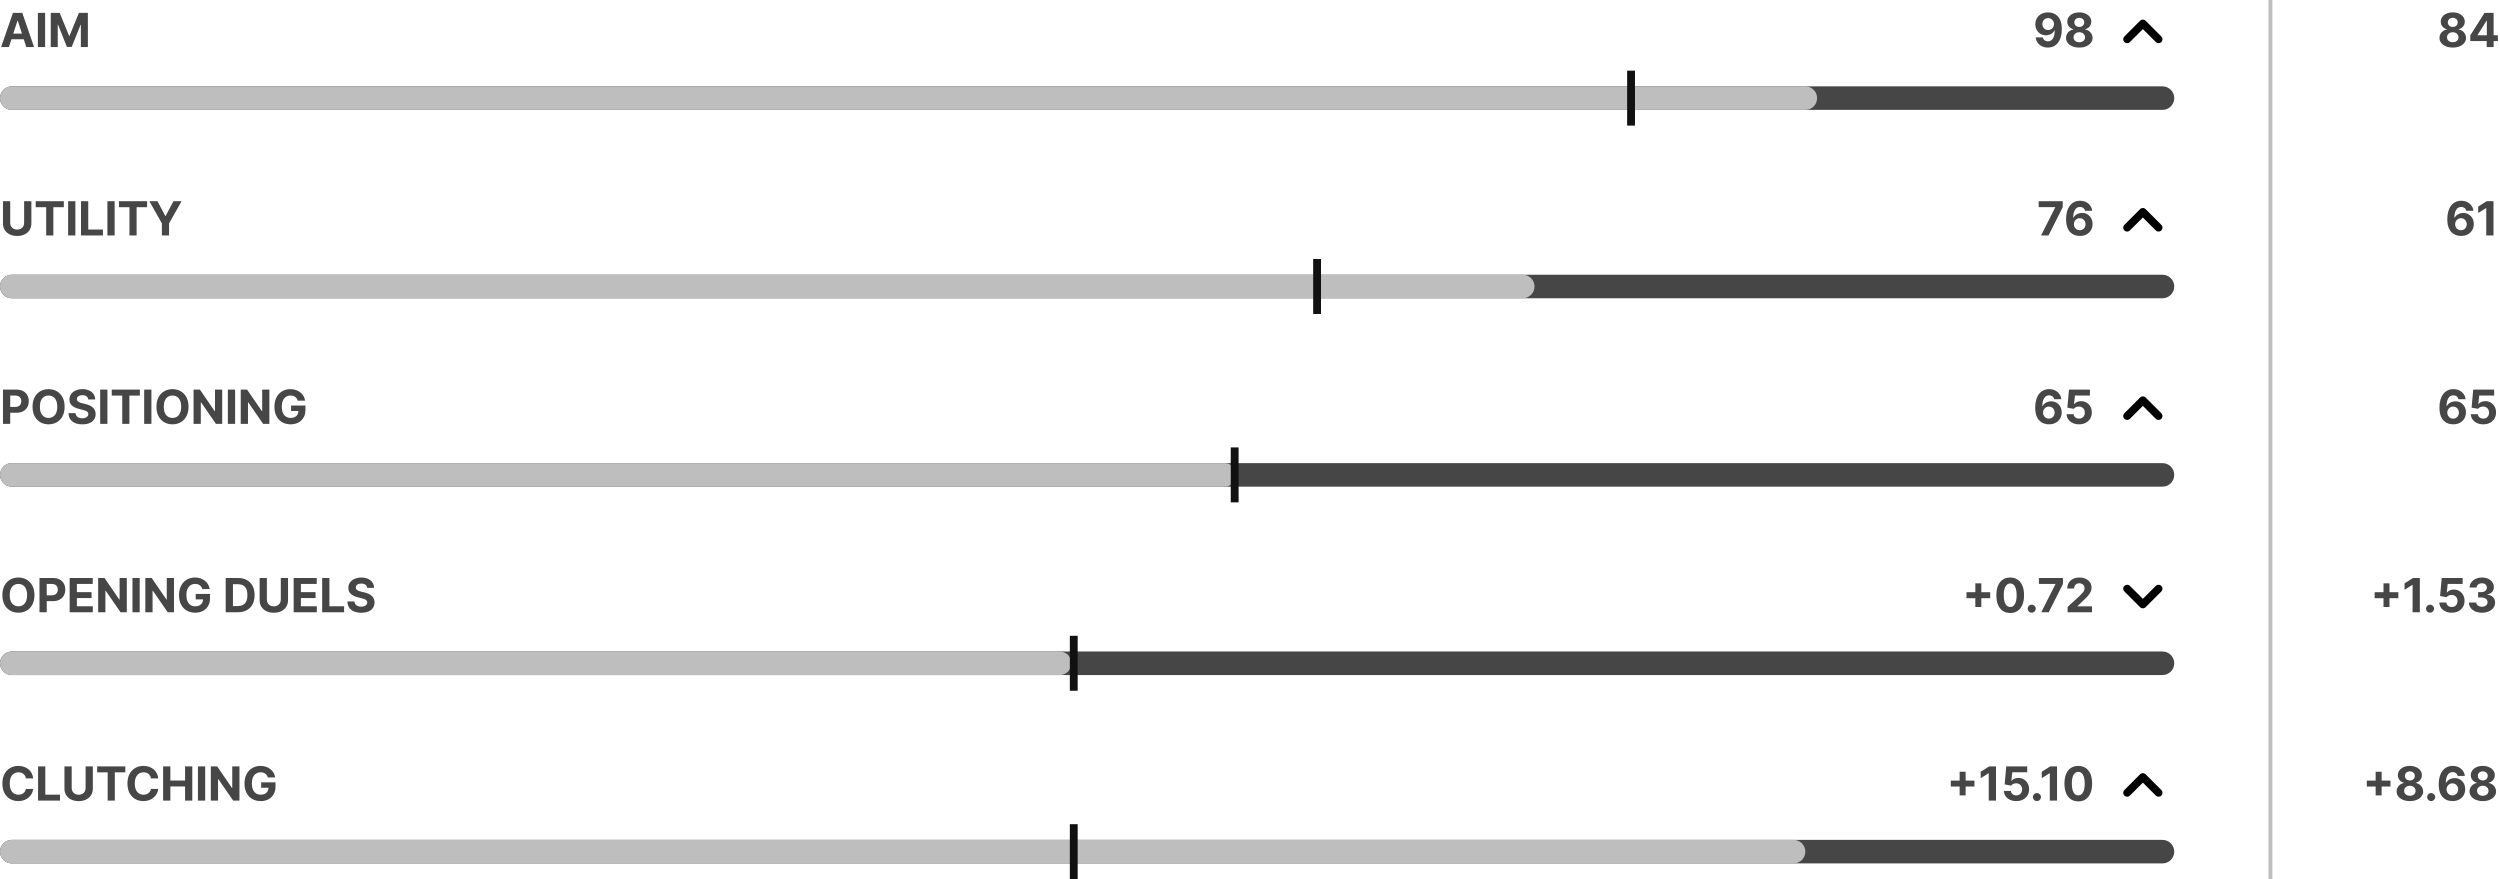 <svg width="637" height="224" viewBox="0 0 637 224" fill="none" xmlns="http://www.w3.org/2000/svg">
<path d="M2.263 12H0.286L3.298 3.273H5.676L8.685 12H6.707L4.521 5.267H4.453L2.263 12ZM2.139 8.57H6.81V10.01H2.139V8.57ZM11.496 3.273V12H9.651V3.273H11.496ZM12.93 3.273H15.206L17.609 9.136H17.712L20.115 3.273H22.391V12H20.601V6.32H20.528L18.27 11.957H17.051L14.793 6.298H14.72V12H12.93V3.273Z" fill="#464646"/>
<path d="M521.865 3.153C522.314 3.153 522.746 3.229 523.161 3.379C523.578 3.53 523.95 3.77 524.277 4.099C524.607 4.429 524.866 4.866 525.057 5.412C525.25 5.955 525.348 6.621 525.351 7.411C525.351 8.152 525.267 8.814 525.099 9.396C524.935 9.976 524.697 10.469 524.388 10.875C524.078 11.281 523.705 11.591 523.267 11.804C522.83 12.014 522.341 12.119 521.801 12.119C521.219 12.119 520.705 12.007 520.259 11.783C519.813 11.555 519.453 11.247 519.18 10.858C518.911 10.466 518.747 10.026 518.69 9.537H520.51C520.581 9.855 520.73 10.102 520.957 10.278C521.185 10.452 521.466 10.538 521.801 10.538C522.369 10.538 522.801 10.291 523.097 9.797C523.392 9.3 523.541 8.619 523.544 7.756H523.484C523.354 8.011 523.178 8.232 522.956 8.416C522.734 8.598 522.48 8.739 522.193 8.838C521.909 8.938 521.607 8.987 521.286 8.987C520.771 8.987 520.312 8.866 519.909 8.625C519.506 8.384 519.188 8.051 518.955 7.628C518.722 7.205 518.605 6.722 518.605 6.179C518.602 5.594 518.737 5.072 519.01 4.615C519.283 4.158 519.663 3.8 520.152 3.541C520.643 3.28 521.214 3.151 521.865 3.153ZM521.878 4.602C521.591 4.602 521.335 4.67 521.111 4.807C520.889 4.943 520.713 5.126 520.582 5.357C520.455 5.587 520.392 5.844 520.395 6.128C520.395 6.415 520.457 6.673 520.582 6.903C520.71 7.131 520.884 7.312 521.102 7.449C521.324 7.582 521.577 7.649 521.861 7.649C522.074 7.649 522.271 7.609 522.453 7.53C522.635 7.45 522.793 7.341 522.926 7.202C523.063 7.06 523.169 6.896 523.246 6.712C523.322 6.527 523.361 6.331 523.361 6.124C523.358 5.848 523.293 5.595 523.165 5.365C523.037 5.135 522.861 4.95 522.636 4.811C522.412 4.672 522.159 4.602 521.878 4.602ZM529.801 12.119C529.145 12.119 528.561 12.013 528.05 11.8C527.541 11.584 527.142 11.29 526.852 10.918C526.562 10.546 526.417 10.124 526.417 9.652C526.417 9.288 526.5 8.955 526.665 8.651C526.832 8.344 527.059 8.089 527.346 7.888C527.633 7.683 527.954 7.553 528.309 7.496V7.436C527.844 7.342 527.466 7.116 527.176 6.759C526.886 6.398 526.741 5.979 526.741 5.501C526.741 5.05 526.873 4.648 527.138 4.295C527.402 3.94 527.764 3.662 528.224 3.46C528.687 3.256 529.213 3.153 529.801 3.153C530.389 3.153 530.913 3.256 531.373 3.46C531.836 3.665 532.2 3.945 532.464 4.3C532.729 4.652 532.862 5.053 532.865 5.501C532.862 5.982 532.714 6.401 532.422 6.759C532.129 7.116 531.754 7.342 531.297 7.436V7.496C531.646 7.553 531.963 7.683 532.247 7.888C532.534 8.089 532.761 8.344 532.929 8.651C533.099 8.955 533.186 9.288 533.189 9.652C533.186 10.124 533.04 10.546 532.75 10.918C532.46 11.29 532.059 11.584 531.548 11.8C531.04 12.013 530.457 12.119 529.801 12.119ZM529.801 10.764C530.094 10.764 530.349 10.712 530.568 10.607C530.787 10.499 530.957 10.351 531.079 10.163C531.204 9.973 531.267 9.754 531.267 9.507C531.267 9.254 531.203 9.031 531.075 8.838C530.947 8.642 530.774 8.489 530.555 8.378C530.336 8.264 530.085 8.207 529.801 8.207C529.52 8.207 529.268 8.264 529.047 8.378C528.825 8.489 528.65 8.642 528.523 8.838C528.398 9.031 528.335 9.254 528.335 9.507C528.335 9.754 528.396 9.973 528.518 10.163C528.64 10.351 528.812 10.499 529.034 10.607C529.255 10.712 529.511 10.764 529.801 10.764ZM529.801 6.865C530.045 6.865 530.263 6.815 530.453 6.716C530.643 6.616 530.792 6.479 530.9 6.303C531.008 6.126 531.062 5.923 531.062 5.693C531.062 5.466 531.008 5.267 530.9 5.097C530.792 4.923 530.645 4.788 530.457 4.692C530.27 4.592 530.051 4.543 529.801 4.543C529.554 4.543 529.335 4.592 529.145 4.692C528.954 4.788 528.805 4.923 528.697 5.097C528.592 5.267 528.54 5.466 528.54 5.693C528.54 5.923 528.594 6.126 528.702 6.303C528.809 6.479 528.959 6.616 529.149 6.716C529.339 6.815 529.557 6.865 529.801 6.865Z" fill="#464646"/>
<path d="M550 10L546 6L542 10" stroke="black" stroke-width="2" stroke-linecap="round" stroke-linejoin="round"/>
<path d="M0 25C0 23.343 1.343 22 3 22H551C552.657 22 554 23.343 554 25C554 26.657 552.657 28 551 28H3C1.343 28 0 26.657 0 25Z" fill="#464646"/>
<path d="M0 25C0 23.343 1.343 22 3 22H460C461.657 22 463 23.343 463 25C463 26.657 461.657 28 460 28H3C1.343 28 0 26.657 0 25Z" fill="#BEBEBE"/>
<rect x="414.594" y="18" width="2" height="14" fill="#111111"/>
<path d="M6.149 51.273H7.994V56.94C7.994 57.577 7.842 58.133 7.538 58.611C7.237 59.088 6.815 59.46 6.273 59.727C5.73 59.992 5.098 60.124 4.376 60.124C3.652 60.124 3.018 59.992 2.476 59.727C1.933 59.46 1.511 59.088 1.21 58.611C0.909 58.133 0.759 57.577 0.759 56.94V51.273H2.604V56.783C2.604 57.115 2.676 57.41 2.821 57.669C2.969 57.928 3.176 58.131 3.443 58.278C3.71 58.426 4.021 58.5 4.376 58.5C4.734 58.5 5.045 58.426 5.31 58.278C5.577 58.131 5.783 57.928 5.928 57.669C6.075 57.41 6.149 57.115 6.149 56.783V51.273ZM9.096 52.794V51.273H16.264V52.794H13.592V60H11.768V52.794H9.096ZM19.205 51.273V60H17.36V51.273H19.205ZM20.639 60V51.273H22.485V58.479H26.226V60H20.639ZM29.209 51.273V60H27.364V51.273H29.209ZM30.311 52.794V51.273H37.478V52.794H34.807V60H32.983V52.794H30.311ZM38.063 51.273H40.13L42.12 55.031H42.206L44.196 51.273H46.262L43.079 56.915V60H41.247V56.915L38.063 51.273Z" fill="#464646"/>
<path d="M520.053 60L523.67 52.841V52.781H519.456V51.273H525.58V52.803L521.957 60H520.053ZM529.922 60.119C529.473 60.117 529.04 60.041 528.622 59.894C528.208 59.746 527.835 59.506 527.506 59.173C527.176 58.841 526.915 58.401 526.722 57.852C526.531 57.304 526.436 56.631 526.436 55.832C526.439 55.099 526.523 54.445 526.688 53.868C526.855 53.288 527.094 52.797 527.404 52.394C527.716 51.99 528.09 51.683 528.524 51.473C528.959 51.26 529.446 51.153 529.986 51.153C530.568 51.153 531.083 51.267 531.529 51.494C531.975 51.719 532.333 52.024 532.602 52.41C532.875 52.797 533.04 53.23 533.097 53.71H531.277C531.206 53.406 531.057 53.168 530.83 52.994C530.602 52.821 530.321 52.734 529.986 52.734C529.418 52.734 528.986 52.981 528.691 53.476C528.398 53.97 528.249 54.642 528.243 55.492H528.303C528.433 55.233 528.61 55.013 528.831 54.831C529.056 54.646 529.31 54.506 529.594 54.409C529.881 54.31 530.183 54.26 530.502 54.26C531.019 54.26 531.479 54.382 531.882 54.626C532.286 54.868 532.604 55.2 532.837 55.624C533.07 56.047 533.186 56.531 533.186 57.077C533.186 57.668 533.048 58.193 532.773 58.653C532.5 59.114 532.118 59.474 531.627 59.736C531.138 59.994 530.57 60.122 529.922 60.119ZM529.914 58.67C530.198 58.67 530.452 58.602 530.676 58.466C530.901 58.33 531.077 58.145 531.205 57.912C531.333 57.679 531.396 57.418 531.396 57.128C531.396 56.838 531.333 56.578 531.205 56.348C531.08 56.118 530.906 55.935 530.685 55.798C530.463 55.662 530.21 55.594 529.926 55.594C529.713 55.594 529.516 55.633 529.334 55.713C529.155 55.793 528.997 55.903 528.861 56.045C528.727 56.188 528.622 56.352 528.546 56.54C528.469 56.724 528.431 56.922 528.431 57.132C528.431 57.413 528.494 57.67 528.622 57.903C528.753 58.136 528.929 58.322 529.151 58.462C529.375 58.601 529.629 58.67 529.914 58.67Z" fill="#464646"/>
<path d="M550 58L546 54L542 58" stroke="black" stroke-width="2" stroke-linecap="round" stroke-linejoin="round"/>
<path d="M0 73C0 71.343 1.343 70 3 70H551C552.657 70 554 71.343 554 73C554 74.657 552.657 76 551 76H3C1.343 76 0 74.657 0 73Z" fill="#464646"/>
<path d="M0 73C0 71.343 1.343 70 3 70H388C389.657 70 391 71.343 391 73C391 74.657 389.657 76 388 76H3C1.343 76 0 74.657 0 73Z" fill="#BEBEBE"/>
<rect x="334.594" y="66" width="2" height="14" fill="#111111"/>
<path d="M0.759 108V99.273H4.202C4.864 99.273 5.428 99.399 5.893 99.652C6.359 99.902 6.714 100.25 6.959 100.696C7.206 101.139 7.33 101.651 7.33 102.23C7.33 102.81 7.205 103.321 6.955 103.764C6.705 104.207 6.342 104.553 5.868 104.8C5.396 105.047 4.825 105.17 4.155 105.17H1.96V103.692H3.857C4.212 103.692 4.504 103.631 4.734 103.509C4.967 103.384 5.141 103.212 5.254 102.993C5.371 102.771 5.429 102.517 5.429 102.23C5.429 101.94 5.371 101.687 5.254 101.472C5.141 101.253 4.967 101.084 4.734 100.964C4.501 100.842 4.206 100.781 3.848 100.781H2.604V108H0.759ZM16.464 103.636C16.464 104.588 16.284 105.398 15.923 106.065C15.565 106.733 15.076 107.243 14.457 107.595C13.84 107.945 13.147 108.119 12.377 108.119C11.602 108.119 10.906 107.943 10.289 107.591C9.673 107.239 9.186 106.729 8.828 106.061C8.47 105.393 8.291 104.585 8.291 103.636C8.291 102.685 8.47 101.875 8.828 101.207C9.186 100.54 9.673 100.031 10.289 99.682C10.906 99.329 11.602 99.153 12.377 99.153C13.147 99.153 13.84 99.329 14.457 99.682C15.076 100.031 15.565 100.54 15.923 101.207C16.284 101.875 16.464 102.685 16.464 103.636ZM14.593 103.636C14.593 103.02 14.501 102.5 14.316 102.077C14.134 101.653 13.877 101.332 13.545 101.114C13.213 100.895 12.823 100.786 12.377 100.786C11.931 100.786 11.542 100.895 11.21 101.114C10.877 101.332 10.619 101.653 10.434 102.077C10.252 102.5 10.161 103.02 10.161 103.636C10.161 104.253 10.252 104.773 10.434 105.196C10.619 105.619 10.877 105.94 11.21 106.159C11.542 106.378 11.931 106.487 12.377 106.487C12.823 106.487 13.213 106.378 13.545 106.159C13.877 105.94 14.134 105.619 14.316 105.196C14.501 104.773 14.593 104.253 14.593 103.636ZM22.481 101.783C22.447 101.439 22.301 101.172 22.042 100.982C21.784 100.791 21.433 100.696 20.99 100.696C20.689 100.696 20.434 100.739 20.227 100.824C20.02 100.906 19.86 101.021 19.75 101.169C19.642 101.317 19.588 101.484 19.588 101.672C19.582 101.828 19.615 101.964 19.686 102.081C19.76 102.197 19.86 102.298 19.988 102.384C20.116 102.466 20.264 102.538 20.431 102.601C20.599 102.661 20.778 102.712 20.968 102.754L21.753 102.942C22.133 103.027 22.483 103.141 22.801 103.283C23.119 103.425 23.395 103.599 23.628 103.807C23.86 104.014 24.041 104.259 24.169 104.54C24.299 104.821 24.366 105.143 24.369 105.507C24.366 106.041 24.23 106.504 23.96 106.896C23.693 107.286 23.306 107.588 22.801 107.804C22.298 108.017 21.691 108.124 20.981 108.124C20.277 108.124 19.663 108.016 19.14 107.8C18.62 107.584 18.214 107.264 17.922 106.841C17.632 106.415 17.48 105.888 17.465 105.26H19.251C19.271 105.553 19.355 105.797 19.503 105.993C19.653 106.186 19.853 106.332 20.103 106.432C20.356 106.528 20.642 106.577 20.96 106.577C21.272 106.577 21.544 106.531 21.774 106.44C22.007 106.349 22.187 106.223 22.315 106.061C22.443 105.899 22.507 105.713 22.507 105.503C22.507 105.307 22.448 105.142 22.332 105.009C22.218 104.875 22.051 104.761 21.829 104.668C21.61 104.574 21.342 104.489 21.024 104.412L20.073 104.173C19.338 103.994 18.757 103.714 18.331 103.334C17.904 102.953 17.693 102.44 17.696 101.795C17.693 101.267 17.833 100.805 18.117 100.411C18.404 100.016 18.798 99.707 19.298 99.486C19.798 99.264 20.366 99.153 21.003 99.153C21.65 99.153 22.215 99.264 22.698 99.486C23.184 99.707 23.562 100.016 23.832 100.411C24.102 100.805 24.241 101.263 24.25 101.783H22.481ZM27.371 99.273V108H25.526V99.273H27.371ZM28.473 100.794V99.273H35.641V100.794H32.969V108H31.145V100.794H28.473ZM38.582 99.273V108H36.737V99.273H38.582ZM48.036 103.636C48.036 104.588 47.856 105.398 47.495 106.065C47.137 106.733 46.648 107.243 46.029 107.595C45.413 107.945 44.719 108.119 43.95 108.119C43.174 108.119 42.478 107.943 41.861 107.591C41.245 107.239 40.758 106.729 40.4 106.061C40.042 105.393 39.863 104.585 39.863 103.636C39.863 102.685 40.042 101.875 40.4 101.207C40.758 100.54 41.245 100.031 41.861 99.682C42.478 99.329 43.174 99.153 43.95 99.153C44.719 99.153 45.413 99.329 46.029 99.682C46.648 100.031 47.137 100.54 47.495 101.207C47.856 101.875 48.036 102.685 48.036 103.636ZM46.165 103.636C46.165 103.02 46.073 102.5 45.888 102.077C45.707 101.653 45.45 101.332 45.117 101.114C44.785 100.895 44.395 100.786 43.95 100.786C43.504 100.786 43.114 100.895 42.782 101.114C42.45 101.332 42.191 101.653 42.006 102.077C41.825 102.5 41.734 103.02 41.734 103.636C41.734 104.253 41.825 104.773 42.006 105.196C42.191 105.619 42.45 105.94 42.782 106.159C43.114 106.378 43.504 106.487 43.95 106.487C44.395 106.487 44.785 106.378 45.117 106.159C45.45 105.94 45.707 105.619 45.888 105.196C46.073 104.773 46.165 104.253 46.165 103.636ZM56.619 99.273V108H55.025L51.228 102.507H51.164V108H49.319V99.273H50.938L54.705 104.761H54.782V99.273H56.619ZM59.904 99.273V108H58.059V99.273H59.904ZM68.638 99.273V108H67.044L63.248 102.507H63.184V108H61.339V99.273H62.958L66.725 104.761H66.802V99.273H68.638ZM75.866 102.094C75.806 101.886 75.722 101.703 75.614 101.544C75.506 101.382 75.374 101.246 75.218 101.135C75.064 101.021 74.888 100.935 74.689 100.875C74.493 100.815 74.276 100.786 74.037 100.786C73.591 100.786 73.199 100.896 72.861 101.118C72.526 101.339 72.265 101.662 72.077 102.085C71.89 102.506 71.796 103.02 71.796 103.628C71.796 104.236 71.888 104.753 72.073 105.179C72.258 105.605 72.519 105.93 72.857 106.155C73.195 106.376 73.594 106.487 74.055 106.487C74.472 106.487 74.829 106.413 75.124 106.266C75.422 106.115 75.65 105.903 75.806 105.631C75.965 105.358 76.045 105.036 76.045 104.663L76.42 104.719H74.17V103.33H77.822V104.429C77.822 105.196 77.66 105.855 77.336 106.406C77.012 106.955 76.566 107.378 75.998 107.676C75.43 107.972 74.779 108.119 74.046 108.119C73.228 108.119 72.509 107.939 71.89 107.578C71.27 107.214 70.787 106.699 70.441 106.031C70.097 105.361 69.925 104.565 69.925 103.645C69.925 102.937 70.028 102.307 70.232 101.753C70.439 101.196 70.729 100.724 71.101 100.338C71.474 99.952 71.907 99.658 72.401 99.456C72.895 99.254 73.431 99.153 74.008 99.153C74.502 99.153 74.962 99.226 75.388 99.371C75.814 99.513 76.192 99.715 76.522 99.976C76.854 100.237 77.126 100.548 77.336 100.909C77.546 101.267 77.681 101.662 77.741 102.094H75.866Z" fill="#464646"/>
<path d="M522.057 108.119C521.608 108.116 521.175 108.041 520.757 107.893C520.342 107.746 519.97 107.506 519.641 107.173C519.311 106.841 519.05 106.401 518.857 105.852C518.666 105.304 518.571 104.631 518.571 103.832C518.574 103.099 518.658 102.445 518.822 101.868C518.99 101.288 519.229 100.797 519.538 100.393C519.851 99.99 520.224 99.683 520.659 99.473C521.094 99.26 521.581 99.153 522.121 99.153C522.703 99.153 523.217 99.267 523.663 99.494C524.109 99.719 524.467 100.024 524.737 100.411C525.01 100.797 525.175 101.23 525.232 101.71H523.412C523.341 101.406 523.192 101.168 522.964 100.994C522.737 100.821 522.456 100.734 522.121 100.734C521.553 100.734 521.121 100.982 520.825 101.476C520.533 101.97 520.384 102.642 520.378 103.491H520.438C520.568 103.233 520.744 103.013 520.966 102.831C521.19 102.646 521.445 102.506 521.729 102.409C522.016 102.31 522.318 102.26 522.636 102.26C523.153 102.26 523.614 102.382 524.017 102.626C524.42 102.868 524.739 103.2 524.972 103.624C525.205 104.047 525.321 104.531 525.321 105.077C525.321 105.668 525.183 106.193 524.908 106.653C524.635 107.114 524.253 107.474 523.761 107.736C523.273 107.994 522.705 108.122 522.057 108.119ZM522.048 106.67C522.332 106.67 522.587 106.602 522.811 106.466C523.036 106.33 523.212 106.145 523.339 105.912C523.467 105.679 523.531 105.418 523.531 105.128C523.531 104.838 523.467 104.578 523.339 104.348C523.214 104.118 523.041 103.935 522.82 103.798C522.598 103.662 522.345 103.594 522.061 103.594C521.848 103.594 521.651 103.634 521.469 103.713C521.29 103.793 521.132 103.903 520.996 104.045C520.862 104.187 520.757 104.352 520.68 104.54C520.604 104.724 520.565 104.922 520.565 105.132C520.565 105.413 520.629 105.67 520.757 105.903C520.888 106.136 521.064 106.322 521.286 106.462C521.51 106.601 521.764 106.67 522.048 106.67ZM529.733 108.119C529.13 108.119 528.594 108.009 528.122 107.787C527.653 107.565 527.281 107.26 527.005 106.871C526.73 106.482 526.586 106.036 526.575 105.533H528.365C528.385 105.871 528.527 106.145 528.791 106.355C529.055 106.565 529.369 106.67 529.733 106.67C530.023 106.67 530.278 106.607 530.5 106.479C530.724 106.348 530.899 106.168 531.024 105.938C531.152 105.705 531.216 105.437 531.216 105.136C531.216 104.83 531.15 104.56 531.02 104.327C530.892 104.094 530.714 103.912 530.487 103.781C530.26 103.651 530 103.584 529.707 103.581C529.452 103.581 529.203 103.634 528.961 103.739C528.723 103.844 528.537 103.987 528.403 104.169L526.763 103.875L527.176 99.273H532.511V100.781H528.697L528.471 102.967H528.523C528.676 102.751 528.907 102.572 529.217 102.43C529.527 102.288 529.873 102.217 530.257 102.217C530.782 102.217 531.251 102.341 531.663 102.588C532.075 102.835 532.4 103.175 532.639 103.607C532.878 104.036 532.996 104.53 532.993 105.089C532.996 105.678 532.859 106.2 532.584 106.658C532.311 107.112 531.929 107.47 531.437 107.732C530.949 107.99 530.38 108.119 529.733 108.119Z" fill="#464646"/>
<path d="M550 106L546 102L542 106" stroke="black" stroke-width="2" stroke-linecap="round" stroke-linejoin="round"/>
<path d="M0 121C0 119.343 1.343 118 3 118H551C552.657 118 554 119.343 554 121C554 122.657 552.657 124 551 124H3C1.343 124 0 122.657 0 121Z" fill="#464646"/>
<path d="M0 121C0 119.343 1.343 118 3 118H312C313.657 118 315 119.343 315 121C315 122.657 313.657 124 312 124H3C1.343 124 0 122.657 0 121Z" fill="#BEBEBE"/>
<rect x="313.594" y="114" width="2" height="14" fill="#111111"/>
<path d="M8.778 151.636C8.778 152.588 8.598 153.398 8.237 154.065C7.879 154.733 7.391 155.243 6.771 155.595C6.155 155.945 5.462 156.119 4.692 156.119C3.916 156.119 3.22 155.943 2.604 155.591C1.987 155.239 1.5 154.729 1.142 154.061C0.784 153.393 0.605 152.585 0.605 151.636C0.605 150.685 0.784 149.875 1.142 149.207C1.5 148.54 1.987 148.031 2.604 147.682C3.22 147.33 3.916 147.153 4.692 147.153C5.462 147.153 6.155 147.33 6.771 147.682C7.391 148.031 7.879 148.54 8.237 149.207C8.598 149.875 8.778 150.685 8.778 151.636ZM6.908 151.636C6.908 151.02 6.815 150.5 6.631 150.077C6.449 149.653 6.192 149.332 5.859 149.114C5.527 148.895 5.138 148.786 4.692 148.786C4.246 148.786 3.857 148.895 3.524 149.114C3.192 149.332 2.933 149.653 2.749 150.077C2.567 150.5 2.476 151.02 2.476 151.636C2.476 152.253 2.567 152.773 2.749 153.196C2.933 153.619 3.192 153.94 3.524 154.159C3.857 154.378 4.246 154.487 4.692 154.487C5.138 154.487 5.527 154.378 5.859 154.159C6.192 153.94 6.449 153.619 6.631 153.196C6.815 152.773 6.908 152.253 6.908 151.636ZM10.061 156V147.273H13.504C14.166 147.273 14.73 147.399 15.196 147.652C15.662 147.902 16.017 148.25 16.262 148.696C16.509 149.139 16.632 149.651 16.632 150.23C16.632 150.81 16.507 151.321 16.257 151.764C16.007 152.207 15.645 152.553 15.171 152.8C14.699 153.047 14.128 153.17 13.457 153.17H11.263V151.692H13.159C13.514 151.692 13.807 151.631 14.037 151.509C14.27 151.384 14.443 151.212 14.557 150.993C14.674 150.771 14.732 150.517 14.732 150.23C14.732 149.94 14.674 149.687 14.557 149.472C14.443 149.253 14.27 149.084 14.037 148.964C13.804 148.842 13.509 148.781 13.151 148.781H11.906V156H10.061ZM17.747 156V147.273H23.628V148.794H19.592V150.874H23.325V152.395H19.592V154.479H23.645V156H17.747ZM32.31 147.273V156H30.716L26.919 150.507H26.856V156H25.01V147.273H26.63L30.397 152.761H30.474V147.273H32.31ZM35.596 147.273V156H33.751V147.273H35.596ZM44.33 147.273V156H42.736L38.939 150.507H38.875V156H37.03V147.273H38.649L42.416 152.761H42.493V147.273H44.33ZM51.557 150.094C51.497 149.886 51.414 149.703 51.306 149.544C51.198 149.382 51.066 149.246 50.909 149.135C50.756 149.021 50.58 148.935 50.381 148.875C50.185 148.815 49.968 148.786 49.729 148.786C49.283 148.786 48.891 148.896 48.553 149.118C48.218 149.339 47.956 149.662 47.769 150.085C47.581 150.506 47.487 151.02 47.487 151.628C47.487 152.236 47.58 152.753 47.764 153.179C47.949 153.605 48.211 153.93 48.549 154.155C48.887 154.376 49.286 154.487 49.746 154.487C50.164 154.487 50.52 154.413 50.816 154.266C51.114 154.115 51.341 153.903 51.497 153.631C51.657 153.358 51.736 153.036 51.736 152.663L52.111 152.719H49.861V151.33H53.513V152.429C53.513 153.196 53.351 153.855 53.027 154.406C52.703 154.955 52.257 155.378 51.689 155.676C51.121 155.972 50.47 156.119 49.737 156.119C48.919 156.119 48.2 155.939 47.581 155.578C46.962 155.214 46.479 154.699 46.132 154.031C45.789 153.361 45.617 152.565 45.617 151.645C45.617 150.937 45.719 150.307 45.924 149.753C46.131 149.196 46.421 148.724 46.793 148.338C47.165 147.952 47.598 147.658 48.093 147.456C48.587 147.254 49.122 147.153 49.699 147.153C50.193 147.153 50.654 147.226 51.08 147.371C51.506 147.513 51.884 147.714 52.213 147.976C52.546 148.237 52.817 148.548 53.027 148.909C53.237 149.267 53.372 149.662 53.432 150.094H51.557ZM60.602 156H57.508V147.273H60.628C61.506 147.273 62.261 147.447 62.895 147.797C63.528 148.143 64.016 148.642 64.356 149.293C64.7 149.943 64.872 150.722 64.872 151.628C64.872 152.537 64.7 153.318 64.356 153.972C64.016 154.625 63.525 155.126 62.886 155.476C62.25 155.825 61.489 156 60.602 156ZM59.354 154.419H60.525C61.071 154.419 61.53 154.322 61.902 154.129C62.277 153.933 62.558 153.631 62.746 153.222C62.936 152.81 63.031 152.278 63.031 151.628C63.031 150.983 62.936 150.456 62.746 150.047C62.558 149.638 62.278 149.337 61.906 149.143C61.534 148.95 61.075 148.854 60.53 148.854H59.354V154.419ZM71.546 147.273H73.391V152.94C73.391 153.577 73.239 154.134 72.935 154.611C72.634 155.088 72.212 155.46 71.669 155.727C71.126 155.991 70.494 156.124 69.773 156.124C69.048 156.124 68.415 155.991 67.872 155.727C67.33 155.46 66.908 155.088 66.607 154.611C66.305 154.134 66.155 153.577 66.155 152.94V147.273H68V152.783C68 153.115 68.073 153.411 68.217 153.669C68.365 153.928 68.573 154.131 68.84 154.278C69.107 154.426 69.418 154.5 69.773 154.5C70.131 154.5 70.442 154.426 70.706 154.278C70.973 154.131 71.179 153.928 71.324 153.669C71.472 153.411 71.546 153.115 71.546 152.783V147.273ZM74.825 156V147.273H80.706V148.794H76.67V150.874H80.403V152.395H76.67V154.479H80.722V156H74.825ZM82.088 156V147.273H83.934V154.479H87.675V156H82.088ZM93.547 149.783C93.513 149.439 93.367 149.172 93.109 148.982C92.85 148.791 92.499 148.696 92.056 148.696C91.755 148.696 91.501 148.739 91.293 148.824C91.086 148.906 90.927 149.021 90.816 149.169C90.708 149.317 90.654 149.484 90.654 149.672C90.648 149.828 90.681 149.964 90.752 150.081C90.826 150.197 90.927 150.298 91.055 150.384C91.182 150.466 91.33 150.538 91.498 150.601C91.665 150.661 91.844 150.712 92.035 150.754L92.819 150.942C93.199 151.027 93.549 151.141 93.867 151.283C94.185 151.425 94.461 151.599 94.694 151.807C94.927 152.014 95.107 152.259 95.235 152.54C95.366 152.821 95.432 153.143 95.435 153.507C95.432 154.041 95.296 154.504 95.026 154.896C94.759 155.286 94.373 155.588 93.867 155.804C93.364 156.017 92.758 156.124 92.047 156.124C91.343 156.124 90.729 156.016 90.207 155.8C89.687 155.584 89.28 155.264 88.988 154.841C88.698 154.415 88.546 153.888 88.532 153.26H90.317C90.337 153.553 90.421 153.797 90.569 153.993C90.719 154.186 90.92 154.332 91.17 154.432C91.422 154.528 91.708 154.577 92.026 154.577C92.339 154.577 92.61 154.531 92.84 154.44C93.073 154.349 93.253 154.223 93.381 154.061C93.509 153.899 93.573 153.713 93.573 153.503C93.573 153.307 93.515 153.142 93.398 153.009C93.285 152.875 93.117 152.761 92.895 152.668C92.677 152.574 92.408 152.489 92.09 152.412L91.14 152.173C90.404 151.994 89.823 151.714 89.397 151.334C88.971 150.953 88.759 150.44 88.762 149.795C88.759 149.267 88.9 148.805 89.184 148.411C89.471 148.016 89.864 147.707 90.364 147.486C90.864 147.264 91.432 147.153 92.069 147.153C92.716 147.153 93.282 147.264 93.765 147.486C94.251 147.707 94.628 148.016 94.898 148.411C95.168 148.805 95.307 149.263 95.316 149.783H93.547Z" fill="#464646"/>
<path d="M503.315 154.67V148.636H504.841V154.67H503.315ZM501.061 152.416V150.891H507.095V152.416H501.061ZM512.202 156.192C511.469 156.189 510.838 156.009 510.309 155.651C509.784 155.293 509.379 154.774 509.095 154.095C508.814 153.416 508.675 152.599 508.677 151.645C508.677 150.693 508.818 149.882 509.099 149.212C509.383 148.541 509.788 148.031 510.314 147.682C510.842 147.33 511.471 147.153 512.202 147.153C512.932 147.153 513.559 147.33 514.085 147.682C514.613 148.034 515.02 148.545 515.304 149.216C515.588 149.884 515.729 150.693 515.726 151.645C515.726 152.602 515.584 153.42 515.3 154.099C515.018 154.778 514.615 155.297 514.089 155.655C513.564 156.013 512.934 156.192 512.202 156.192ZM512.202 154.662C512.702 154.662 513.101 154.411 513.399 153.908C513.697 153.405 513.845 152.651 513.842 151.645C513.842 150.983 513.774 150.432 513.638 149.991C513.504 149.551 513.314 149.22 513.067 148.999C512.822 148.777 512.534 148.666 512.202 148.666C511.704 148.666 511.307 148.915 511.008 149.412C510.71 149.909 510.559 150.653 510.557 151.645C510.557 152.315 510.623 152.875 510.757 153.324C510.893 153.77 511.085 154.105 511.332 154.33C511.579 154.551 511.869 154.662 512.202 154.662ZM517.684 156.111C517.403 156.111 517.161 156.011 516.959 155.812C516.761 155.611 516.661 155.369 516.661 155.088C516.661 154.81 516.761 154.571 516.959 154.372C517.161 154.173 517.403 154.074 517.684 154.074C517.957 154.074 518.195 154.173 518.4 154.372C518.604 154.571 518.707 154.81 518.707 155.088C518.707 155.276 518.658 155.447 518.562 155.604C518.468 155.757 518.344 155.881 518.191 155.974C518.038 156.065 517.869 156.111 517.684 156.111ZM520.113 156L523.731 148.841V148.781H519.516V147.273H525.64V148.803L522.018 156H520.113ZM526.821 156V154.67L529.927 151.794C530.191 151.538 530.413 151.308 530.592 151.104C530.774 150.899 530.912 150.699 531.005 150.503C531.099 150.304 531.146 150.089 531.146 149.859C531.146 149.604 531.088 149.384 530.971 149.199C530.855 149.011 530.696 148.868 530.494 148.768C530.292 148.666 530.064 148.615 529.808 148.615C529.541 148.615 529.308 148.669 529.109 148.777C528.91 148.885 528.757 149.04 528.649 149.241C528.541 149.443 528.487 149.683 528.487 149.962H526.735C526.735 149.391 526.865 148.895 527.123 148.474C527.382 148.054 527.744 147.729 528.21 147.499C528.676 147.268 529.213 147.153 529.821 147.153C530.446 147.153 530.99 147.264 531.453 147.486C531.919 147.705 532.281 148.009 532.539 148.398C532.798 148.787 532.927 149.233 532.927 149.736C532.927 150.065 532.862 150.391 532.731 150.712C532.603 151.033 532.375 151.389 532.045 151.781C531.715 152.17 531.251 152.638 530.652 153.183L529.377 154.432V154.491H533.042V156H526.821Z" fill="#464646"/>
<path d="M542 150L546 154L550 150" stroke="black" stroke-width="2" stroke-linecap="round" stroke-linejoin="round"/>
<path d="M0 169C0 167.343 1.343 166 3 166H551C552.657 166 554 167.343 554 169C554 170.657 552.657 172 551 172H3C1.343 172 0 170.657 0 169Z" fill="#464646"/>
<path d="M0 169C0 167.343 1.343 166 3 166H270C271.657 166 273 167.343 273 169C273 170.657 271.657 172 270 172H3C1.343 172 0 170.657 0 169Z" fill="#BEBEBE"/>
<rect x="272.594" y="162" width="2" height="14" fill="#111111"/>
<path d="M8.459 198.328H6.592C6.558 198.087 6.489 197.872 6.384 197.685C6.278 197.494 6.143 197.332 5.979 197.199C5.814 197.065 5.624 196.963 5.408 196.892C5.195 196.821 4.963 196.786 4.713 196.786C4.261 196.786 3.868 196.898 3.533 197.122C3.197 197.344 2.938 197.668 2.753 198.094C2.568 198.517 2.476 199.031 2.476 199.636C2.476 200.259 2.568 200.781 2.753 201.205C2.94 201.628 3.202 201.947 3.537 202.163C3.872 202.379 4.26 202.487 4.7 202.487C4.947 202.487 5.176 202.455 5.386 202.389C5.599 202.324 5.788 202.229 5.953 202.104C6.118 201.976 6.254 201.821 6.362 201.639C6.473 201.457 6.55 201.25 6.592 201.017L8.459 201.026C8.411 201.426 8.29 201.812 8.097 202.185C7.906 202.554 7.649 202.885 7.325 203.178C7.004 203.467 6.621 203.697 6.175 203.868C5.732 204.036 5.23 204.119 4.67 204.119C3.892 204.119 3.196 203.943 2.582 203.591C1.972 203.239 1.489 202.729 1.134 202.061C0.781 201.393 0.605 200.585 0.605 199.636C0.605 198.685 0.784 197.875 1.142 197.207C1.5 196.54 1.986 196.031 2.599 195.682C3.213 195.33 3.903 195.153 4.67 195.153C5.176 195.153 5.645 195.224 6.077 195.366C6.511 195.509 6.896 195.716 7.232 195.989C7.567 196.259 7.839 196.589 8.05 196.982C8.263 197.374 8.399 197.822 8.459 198.328ZM9.698 204V195.273H11.543V202.479H15.285V204H9.698ZM21.813 195.273H23.658V200.94C23.658 201.577 23.506 202.134 23.202 202.611C22.901 203.088 22.479 203.46 21.937 203.727C21.394 203.991 20.762 204.124 20.041 204.124C19.316 204.124 18.683 203.991 18.14 203.727C17.597 203.46 17.175 203.088 16.874 202.611C16.573 202.134 16.423 201.577 16.423 200.94V195.273H18.268V200.783C18.268 201.115 18.34 201.411 18.485 201.669C18.633 201.928 18.84 202.131 19.107 202.278C19.374 202.426 19.685 202.5 20.041 202.5C20.398 202.5 20.709 202.426 20.974 202.278C21.241 202.131 21.447 201.928 21.592 201.669C21.739 201.411 21.813 201.115 21.813 200.783V195.273ZM24.76 196.794V195.273H31.928V196.794H29.256V204H27.432V196.794H24.76ZM40.326 198.328H38.459C38.425 198.087 38.356 197.872 38.251 197.685C38.145 197.494 38.011 197.332 37.846 197.199C37.681 197.065 37.491 196.963 37.275 196.892C37.062 196.821 36.83 196.786 36.58 196.786C36.129 196.786 35.735 196.898 35.4 197.122C35.065 197.344 34.805 197.668 34.62 198.094C34.435 198.517 34.343 199.031 34.343 199.636C34.343 200.259 34.435 200.781 34.62 201.205C34.807 201.628 35.069 201.947 35.404 202.163C35.739 202.379 36.127 202.487 36.567 202.487C36.815 202.487 37.043 202.455 37.254 202.389C37.467 202.324 37.656 202.229 37.82 202.104C37.985 201.976 38.121 201.821 38.229 201.639C38.34 201.457 38.417 201.25 38.459 201.017L40.326 201.026C40.278 201.426 40.157 201.812 39.964 202.185C39.773 202.554 39.516 202.885 39.192 203.178C38.871 203.467 38.488 203.697 38.042 203.868C37.599 204.036 37.097 204.119 36.538 204.119C35.759 204.119 35.063 203.943 34.45 203.591C33.839 203.239 33.356 202.729 33.001 202.061C32.648 201.393 32.472 200.585 32.472 199.636C32.472 198.685 32.651 197.875 33.009 197.207C33.367 196.54 33.853 196.031 34.467 195.682C35.08 195.33 35.77 195.153 36.538 195.153C37.043 195.153 37.512 195.224 37.944 195.366C38.379 195.509 38.763 195.716 39.099 195.989C39.434 196.259 39.707 196.589 39.917 196.982C40.13 197.374 40.266 197.822 40.326 198.328ZM41.565 204V195.273H43.41V198.874H47.156V195.273H48.997V204H47.156V200.395H43.41V204H41.565ZM52.279 195.273V204H50.434V195.273H52.279ZM61.013 195.273V204H59.419L55.623 198.507H55.559V204H53.714V195.273H55.333L59.1 200.761H59.177V195.273H61.013ZM68.241 198.094C68.181 197.886 68.097 197.703 67.989 197.544C67.881 197.382 67.749 197.246 67.593 197.135C67.439 197.021 67.263 196.935 67.064 196.875C66.868 196.815 66.651 196.786 66.412 196.786C65.966 196.786 65.574 196.896 65.236 197.118C64.901 197.339 64.64 197.662 64.452 198.085C64.265 198.506 64.171 199.02 64.171 199.628C64.171 200.236 64.263 200.753 64.448 201.179C64.633 201.605 64.894 201.93 65.232 202.155C65.57 202.376 65.969 202.487 66.43 202.487C66.847 202.487 67.204 202.413 67.499 202.266C67.797 202.115 68.025 201.903 68.181 201.631C68.34 201.358 68.42 201.036 68.42 200.663L68.795 200.719H66.545V199.33H70.197V200.429C70.197 201.196 70.035 201.855 69.711 202.406C69.387 202.955 68.941 203.378 68.373 203.676C67.805 203.972 67.154 204.119 66.421 204.119C65.603 204.119 64.884 203.939 64.265 203.578C63.645 203.214 63.163 202.699 62.816 202.031C62.472 201.361 62.3 200.565 62.3 199.645C62.3 198.937 62.403 198.307 62.607 197.753C62.815 197.196 63.104 196.724 63.476 196.338C63.849 195.952 64.282 195.658 64.776 195.456C65.27 195.254 65.806 195.153 66.383 195.153C66.877 195.153 67.337 195.226 67.763 195.371C68.189 195.513 68.567 195.714 68.897 195.976C69.229 196.237 69.501 196.548 69.711 196.909C69.921 197.267 70.056 197.662 70.116 198.094H68.241Z" fill="#464646"/>
<path d="M499.315 202.67V196.636H500.841V202.67H499.315ZM497.061 200.416V198.891H503.095V200.416H497.061ZM508.577 195.273V204H506.731V197.024H506.68L504.682 198.277V196.641L506.842 195.273H508.577ZM513.754 204.119C513.152 204.119 512.615 204.009 512.143 203.787C511.675 203.565 511.303 203.26 511.027 202.871C510.751 202.482 510.608 202.036 510.597 201.533H512.386C512.406 201.871 512.548 202.145 512.812 202.355C513.077 202.565 513.391 202.67 513.754 202.67C514.044 202.67 514.3 202.607 514.521 202.479C514.746 202.348 514.92 202.168 515.045 201.938C515.173 201.705 515.237 201.437 515.237 201.136C515.237 200.83 515.172 200.56 515.041 200.327C514.913 200.094 514.736 199.912 514.508 199.781C514.281 199.651 514.021 199.584 513.729 199.581C513.473 199.581 513.224 199.634 512.983 199.739C512.744 199.844 512.558 199.987 512.425 200.169L510.784 199.875L511.197 195.273H516.533V196.781H512.719L512.493 198.967H512.544C512.697 198.751 512.929 198.572 513.239 198.43C513.548 198.288 513.895 198.217 514.278 198.217C514.804 198.217 515.273 198.341 515.685 198.588C516.097 198.835 516.422 199.175 516.66 199.607C516.899 200.036 517.017 200.53 517.014 201.089C517.017 201.678 516.881 202.2 516.605 202.658C516.332 203.112 515.95 203.47 515.459 203.732C514.97 203.99 514.402 204.119 513.754 204.119ZM519.014 204.111C518.733 204.111 518.491 204.011 518.29 203.812C518.091 203.611 517.991 203.369 517.991 203.088C517.991 202.81 518.091 202.571 518.29 202.372C518.491 202.173 518.733 202.074 519.014 202.074C519.287 202.074 519.525 202.173 519.73 202.372C519.934 202.571 520.037 202.81 520.037 203.088C520.037 203.276 519.988 203.447 519.892 203.604C519.798 203.757 519.674 203.881 519.521 203.974C519.368 204.065 519.199 204.111 519.014 204.111ZM524.133 195.273V204H522.288V197.024H522.237L520.238 198.277V196.641L522.399 195.273H524.133ZM529.545 204.192C528.812 204.189 528.182 204.009 527.653 203.651C527.128 203.293 526.723 202.774 526.439 202.095C526.157 201.416 526.018 200.599 526.021 199.645C526.021 198.693 526.162 197.882 526.443 197.212C526.727 196.541 527.132 196.031 527.657 195.682C528.186 195.33 528.815 195.153 529.545 195.153C530.275 195.153 530.903 195.33 531.429 195.682C531.957 196.034 532.363 196.545 532.647 197.216C532.932 197.884 533.072 198.693 533.069 199.645C533.069 200.602 532.927 201.42 532.643 202.099C532.362 202.778 531.959 203.297 531.433 203.655C530.907 204.013 530.278 204.192 529.545 204.192ZM529.545 202.662C530.045 202.662 530.444 202.411 530.743 201.908C531.041 201.405 531.189 200.651 531.186 199.645C531.186 198.983 531.118 198.432 530.981 197.991C530.848 197.551 530.657 197.22 530.41 196.999C530.166 196.777 529.878 196.666 529.545 196.666C529.048 196.666 528.65 196.915 528.352 197.412C528.054 197.909 527.903 198.653 527.9 199.645C527.9 200.315 527.967 200.875 528.101 201.324C528.237 201.77 528.429 202.105 528.676 202.33C528.923 202.551 529.213 202.662 529.545 202.662Z" fill="#464646"/>
<path d="M550 202L546 198L542 202" stroke="black" stroke-width="2" stroke-linecap="round" stroke-linejoin="round"/>
<path d="M0 217C0 215.343 1.343 214 3 214H551C552.657 214 554 215.343 554 217C554 218.657 552.657 220 551 220H3C1.343 220 0 218.657 0 217Z" fill="#464646"/>
<path d="M0 217C0 215.343 1.343 214 3 214H457C458.657 214 460 215.343 460 217C460 218.657 458.657 220 457 220H3C1.343 220 0 218.657 0 217Z" fill="#BEBEBE"/>
<rect x="272.594" y="210" width="2" height="14" fill="#111111"/>
<line x1="578.5" y1="-2.18557e-08" x2="578.5" y2="224" stroke="#BEBEBE"/>
<path d="M624.963 12.119C624.307 12.119 623.723 12.013 623.212 11.8C622.703 11.584 622.304 11.29 622.014 10.918C621.724 10.546 621.58 10.124 621.58 9.652C621.58 9.288 621.662 8.955 621.827 8.651C621.994 8.344 622.222 8.089 622.509 7.888C622.795 7.683 623.116 7.553 623.472 7.496V7.436C623.006 7.342 622.628 7.116 622.338 6.759C622.048 6.398 621.903 5.979 621.903 5.501C621.903 5.05 622.036 4.648 622.3 4.295C622.564 3.94 622.926 3.662 623.386 3.46C623.849 3.256 624.375 3.153 624.963 3.153C625.551 3.153 626.075 3.256 626.536 3.46C626.999 3.665 627.362 3.945 627.626 4.3C627.891 4.652 628.024 5.053 628.027 5.501C628.024 5.982 627.876 6.401 627.584 6.759C627.291 7.116 626.916 7.342 626.459 7.436V7.496C626.808 7.553 627.125 7.683 627.409 7.888C627.696 8.089 627.923 8.344 628.091 8.651C628.261 8.955 628.348 9.288 628.351 9.652C628.348 10.124 628.202 10.546 627.912 10.918C627.622 11.29 627.222 11.584 626.71 11.8C626.202 12.013 625.619 12.119 624.963 12.119ZM624.963 10.764C625.256 10.764 625.511 10.712 625.73 10.607C625.949 10.499 626.119 10.351 626.241 10.163C626.366 9.973 626.429 9.754 626.429 9.507C626.429 9.254 626.365 9.031 626.237 8.838C626.109 8.642 625.936 8.489 625.717 8.378C625.499 8.264 625.247 8.207 624.963 8.207C624.682 8.207 624.43 8.264 624.209 8.378C623.987 8.489 623.813 8.642 623.685 8.838C623.56 9.031 623.497 9.254 623.497 9.507C623.497 9.754 623.558 9.973 623.68 10.163C623.803 10.351 623.974 10.499 624.196 10.607C624.418 10.712 624.673 10.764 624.963 10.764ZM624.963 6.865C625.207 6.865 625.425 6.815 625.615 6.716C625.805 6.616 625.955 6.479 626.062 6.303C626.17 6.126 626.224 5.923 626.224 5.693C626.224 5.466 626.17 5.267 626.062 5.097C625.955 4.923 625.807 4.788 625.619 4.692C625.432 4.592 625.213 4.543 624.963 4.543C624.716 4.543 624.497 4.592 624.307 4.692C624.116 4.788 623.967 4.923 623.859 5.097C623.754 5.267 623.702 5.466 623.702 5.693C623.702 5.923 623.756 6.126 623.864 6.303C623.972 6.479 624.121 6.616 624.311 6.716C624.501 6.815 624.719 6.865 624.963 6.865ZM629.425 10.466V9.013L633.068 3.273H634.321V5.284H633.58L631.283 8.919V8.987H636.46V10.466H629.425ZM633.614 12V10.023L633.648 9.379V3.273H635.378V12H633.614Z" fill="#464646"/>
<path d="M627.057 60.119C626.608 60.117 626.175 60.041 625.757 59.894C625.342 59.746 624.97 59.506 624.641 59.173C624.311 58.841 624.05 58.401 623.857 57.852C623.666 57.304 623.571 56.631 623.571 55.832C623.574 55.099 623.658 54.445 623.822 53.868C623.99 53.288 624.229 52.797 624.538 52.394C624.851 51.99 625.224 51.683 625.659 51.473C626.094 51.26 626.581 51.153 627.121 51.153C627.703 51.153 628.217 51.267 628.663 51.494C629.109 51.719 629.467 52.024 629.737 52.41C630.01 52.797 630.175 53.23 630.232 53.71H628.412C628.341 53.406 628.192 53.168 627.964 52.994C627.737 52.821 627.456 52.734 627.121 52.734C626.553 52.734 626.121 52.981 625.825 53.476C625.533 53.97 625.384 54.642 625.378 55.492H625.438C625.568 55.233 625.744 55.013 625.966 54.831C626.19 54.646 626.445 54.506 626.729 54.409C627.016 54.31 627.318 54.26 627.636 54.26C628.153 54.26 628.614 54.382 629.017 54.626C629.42 54.868 629.739 55.2 629.972 55.624C630.205 56.047 630.321 56.531 630.321 57.077C630.321 57.668 630.183 58.193 629.908 58.653C629.635 59.114 629.253 59.474 628.761 59.736C628.273 59.994 627.705 60.122 627.057 60.119ZM627.048 58.67C627.332 58.67 627.587 58.602 627.811 58.466C628.036 58.33 628.212 58.145 628.339 57.912C628.467 57.679 628.531 57.418 628.531 57.128C628.531 56.838 628.467 56.578 628.339 56.348C628.214 56.118 628.041 55.935 627.82 55.798C627.598 55.662 627.345 55.594 627.061 55.594C626.848 55.594 626.651 55.633 626.469 55.713C626.29 55.793 626.132 55.903 625.996 56.045C625.862 56.188 625.757 56.352 625.68 56.54C625.604 56.724 625.565 56.922 625.565 57.132C625.565 57.413 625.629 57.67 625.757 57.903C625.888 58.136 626.064 58.322 626.286 58.462C626.51 58.601 626.764 58.67 627.048 58.67ZM635.342 51.273V60H633.497V53.024H633.446L631.447 54.277V52.641L633.608 51.273H635.342Z" fill="#464646"/>
<path d="M625.057 108.119C624.608 108.116 624.175 108.041 623.757 107.893C623.342 107.746 622.97 107.506 622.641 107.173C622.311 106.841 622.05 106.401 621.857 105.852C621.666 105.304 621.571 104.631 621.571 103.832C621.574 103.099 621.658 102.445 621.822 101.868C621.99 101.288 622.229 100.797 622.538 100.393C622.851 99.99 623.224 99.683 623.659 99.473C624.094 99.26 624.581 99.153 625.121 99.153C625.703 99.153 626.217 99.267 626.663 99.494C627.109 99.719 627.467 100.024 627.737 100.411C628.01 100.797 628.175 101.23 628.232 101.71H626.412C626.341 101.406 626.192 101.168 625.964 100.994C625.737 100.821 625.456 100.734 625.121 100.734C624.553 100.734 624.121 100.982 623.825 101.476C623.533 101.97 623.384 102.642 623.378 103.491H623.438C623.568 103.233 623.744 103.013 623.966 102.831C624.19 102.646 624.445 102.506 624.729 102.409C625.016 102.31 625.318 102.26 625.636 102.26C626.153 102.26 626.614 102.382 627.017 102.626C627.42 102.868 627.739 103.2 627.972 103.624C628.205 104.047 628.321 104.531 628.321 105.077C628.321 105.668 628.183 106.193 627.908 106.653C627.635 107.114 627.253 107.474 626.761 107.736C626.273 107.994 625.705 108.122 625.057 108.119ZM625.048 106.67C625.332 106.67 625.587 106.602 625.811 106.466C626.036 106.33 626.212 106.145 626.339 105.912C626.467 105.679 626.531 105.418 626.531 105.128C626.531 104.838 626.467 104.578 626.339 104.348C626.214 104.118 626.041 103.935 625.82 103.798C625.598 103.662 625.345 103.594 625.061 103.594C624.848 103.594 624.651 103.634 624.469 103.713C624.29 103.793 624.132 103.903 623.996 104.045C623.862 104.187 623.757 104.352 623.68 104.54C623.604 104.724 623.565 104.922 623.565 105.132C623.565 105.413 623.629 105.67 623.757 105.903C623.888 106.136 624.064 106.322 624.286 106.462C624.51 106.601 624.764 106.67 625.048 106.67ZM632.733 108.119C632.13 108.119 631.594 108.009 631.122 107.787C630.653 107.565 630.281 107.26 630.005 106.871C629.73 106.482 629.586 106.036 629.575 105.533H631.365C631.385 105.871 631.527 106.145 631.791 106.355C632.055 106.565 632.369 106.67 632.733 106.67C633.023 106.67 633.278 106.607 633.5 106.479C633.724 106.348 633.899 106.168 634.024 105.938C634.152 105.705 634.216 105.437 634.216 105.136C634.216 104.83 634.15 104.56 634.02 104.327C633.892 104.094 633.714 103.912 633.487 103.781C633.26 103.651 633 103.584 632.707 103.581C632.452 103.581 632.203 103.634 631.961 103.739C631.723 103.844 631.537 103.987 631.403 104.169L629.763 103.875L630.176 99.273H635.511V100.781H631.697L631.471 102.967H631.523C631.676 102.751 631.907 102.572 632.217 102.43C632.527 102.288 632.873 102.217 633.257 102.217C633.782 102.217 634.251 102.341 634.663 102.588C635.075 102.835 635.4 103.175 635.639 103.607C635.878 104.036 635.996 104.53 635.993 105.089C635.996 105.678 635.859 106.2 635.584 106.658C635.311 107.112 634.929 107.47 634.437 107.732C633.949 107.99 633.38 108.119 632.733 108.119Z" fill="#464646"/>
<path d="M607.315 154.67V148.636H608.841V154.67H607.315ZM605.061 152.416V150.891H611.095V152.416H605.061ZM616.577 147.273V156H614.731V149.024H614.68L612.682 150.277V148.641L614.842 147.273H616.577ZM619.176 156.111C618.895 156.111 618.653 156.011 618.452 155.812C618.253 155.611 618.153 155.369 618.153 155.088C618.153 154.81 618.253 154.571 618.452 154.372C618.653 154.173 618.895 154.074 619.176 154.074C619.449 154.074 619.687 154.173 619.892 154.372C620.097 154.571 620.199 154.81 620.199 155.088C620.199 155.276 620.151 155.447 620.054 155.604C619.96 155.757 619.837 155.881 619.683 155.974C619.53 156.065 619.361 156.111 619.176 156.111ZM624.705 156.119C624.103 156.119 623.566 156.009 623.095 155.787C622.626 155.565 622.254 155.26 621.978 154.871C621.703 154.482 621.559 154.036 621.548 153.533H623.337C623.357 153.871 623.499 154.145 623.764 154.355C624.028 154.565 624.342 154.67 624.705 154.67C624.995 154.67 625.251 154.607 625.472 154.479C625.697 154.348 625.872 154.168 625.997 153.938C626.124 153.705 626.188 153.437 626.188 153.136C626.188 152.83 626.123 152.56 625.992 152.327C625.864 152.094 625.687 151.912 625.46 151.781C625.232 151.651 624.972 151.584 624.68 151.581C624.424 151.581 624.176 151.634 623.934 151.739C623.695 151.844 623.509 151.987 623.376 152.169L621.735 151.875L622.149 147.273H627.484V148.781H623.67L623.444 150.967H623.495C623.649 150.751 623.88 150.572 624.19 150.43C624.499 150.288 624.846 150.217 625.23 150.217C625.755 150.217 626.224 150.341 626.636 150.588C627.048 150.835 627.373 151.175 627.612 151.607C627.85 152.036 627.968 152.53 627.965 153.089C627.968 153.678 627.832 154.2 627.556 154.658C627.284 155.112 626.901 155.47 626.41 155.732C625.921 155.99 625.353 156.119 624.705 156.119ZM632.394 156.119C631.758 156.119 631.191 156.01 630.694 155.791C630.2 155.57 629.809 155.266 629.522 154.879C629.238 154.49 629.092 154.041 629.083 153.533H630.941C630.952 153.746 631.022 153.933 631.15 154.095C631.28 154.254 631.454 154.378 631.67 154.466C631.886 154.554 632.128 154.598 632.398 154.598C632.68 154.598 632.928 154.548 633.144 154.449C633.36 154.349 633.529 154.212 633.651 154.036C633.773 153.859 633.834 153.656 633.834 153.426C633.834 153.193 633.769 152.987 633.638 152.808C633.511 152.626 633.326 152.484 633.084 152.382C632.846 152.28 632.562 152.229 632.232 152.229H631.418V150.874H632.232C632.511 150.874 632.756 150.825 632.969 150.729C633.185 150.632 633.353 150.499 633.472 150.328C633.592 150.155 633.651 149.953 633.651 149.723C633.651 149.504 633.599 149.312 633.494 149.148C633.391 148.98 633.246 148.849 633.059 148.756C632.874 148.662 632.658 148.615 632.411 148.615C632.161 148.615 631.932 148.661 631.725 148.751C631.518 148.839 631.351 148.966 631.226 149.131C631.101 149.295 631.035 149.489 631.026 149.71H629.258C629.266 149.207 629.41 148.764 629.688 148.381C629.967 147.997 630.342 147.697 630.813 147.482C631.288 147.263 631.823 147.153 632.42 147.153C633.022 147.153 633.549 147.263 634.001 147.482C634.452 147.7 634.803 147.996 635.053 148.368C635.306 148.737 635.431 149.152 635.428 149.612C635.431 150.101 635.279 150.509 634.972 150.835C634.668 151.162 634.272 151.369 633.783 151.457V151.526C634.425 151.608 634.914 151.831 635.249 152.195C635.587 152.555 635.755 153.007 635.752 153.55C635.755 154.047 635.611 154.489 635.322 154.875C635.035 155.261 634.638 155.565 634.133 155.787C633.627 156.009 633.048 156.119 632.394 156.119Z" fill="#464646"/>
<path d="M605.315 202.67V196.636H606.841V202.67H605.315ZM603.061 200.416V198.891H609.095V200.416H603.061ZM614.035 204.119C613.379 204.119 612.795 204.013 612.284 203.8C611.775 203.584 611.376 203.29 611.086 202.918C610.797 202.545 610.652 202.124 610.652 201.652C610.652 201.288 610.734 200.955 610.899 200.651C611.067 200.344 611.294 200.089 611.581 199.888C611.868 199.683 612.189 199.553 612.544 199.496V199.436C612.078 199.342 611.7 199.116 611.41 198.759C611.121 198.398 610.976 197.979 610.976 197.501C610.976 197.05 611.108 196.648 611.372 196.295C611.636 195.94 611.998 195.662 612.459 195.46C612.922 195.256 613.447 195.153 614.035 195.153C614.623 195.153 615.148 195.256 615.608 195.46C616.071 195.665 616.434 195.945 616.699 196.3C616.963 196.652 617.096 197.053 617.099 197.501C617.096 197.982 616.949 198.401 616.656 198.759C616.363 199.116 615.988 199.342 615.531 199.436V199.496C615.88 199.553 616.197 199.683 616.481 199.888C616.768 200.089 616.996 200.344 617.163 200.651C617.334 200.955 617.42 201.288 617.423 201.652C617.42 202.124 617.274 202.545 616.984 202.918C616.694 203.29 616.294 203.584 615.782 203.8C615.274 204.013 614.692 204.119 614.035 204.119ZM614.035 202.764C614.328 202.764 614.584 202.712 614.802 202.607C615.021 202.499 615.192 202.351 615.314 202.163C615.439 201.973 615.501 201.754 615.501 201.507C615.501 201.254 615.437 201.031 615.309 200.838C615.182 200.642 615.008 200.489 614.79 200.378C614.571 200.264 614.319 200.207 614.035 200.207C613.754 200.207 613.503 200.264 613.281 200.378C613.059 200.489 612.885 200.642 612.757 200.838C612.632 201.031 612.569 201.254 612.569 201.507C612.569 201.754 612.63 201.973 612.753 202.163C612.875 202.351 613.047 202.499 613.268 202.607C613.49 202.712 613.746 202.764 614.035 202.764ZM614.035 198.865C614.28 198.865 614.497 198.815 614.687 198.716C614.878 198.616 615.027 198.479 615.135 198.303C615.243 198.126 615.297 197.923 615.297 197.693C615.297 197.466 615.243 197.267 615.135 197.097C615.027 196.923 614.879 196.788 614.692 196.692C614.504 196.592 614.285 196.543 614.035 196.543C613.788 196.543 613.569 196.592 613.379 196.692C613.189 196.788 613.04 196.923 612.932 197.097C612.827 197.267 612.774 197.466 612.774 197.693C612.774 197.923 612.828 198.126 612.936 198.303C613.044 198.479 613.193 198.616 613.383 198.716C613.574 198.815 613.791 198.865 614.035 198.865ZM619.461 204.111C619.18 204.111 618.939 204.011 618.737 203.812C618.538 203.611 618.439 203.369 618.439 203.088C618.439 202.81 618.538 202.571 618.737 202.372C618.939 202.173 619.18 202.074 619.461 202.074C619.734 202.074 619.973 202.173 620.177 202.372C620.382 202.571 620.484 202.81 620.484 203.088C620.484 203.276 620.436 203.447 620.339 203.604C620.245 203.757 620.122 203.881 619.968 203.974C619.815 204.065 619.646 204.111 619.461 204.111ZM624.871 204.119C624.422 204.116 623.989 204.041 623.572 203.893C623.157 203.746 622.785 203.506 622.455 203.173C622.125 202.841 621.864 202.401 621.671 201.852C621.481 201.304 621.385 200.631 621.385 199.832C621.388 199.099 621.472 198.445 621.637 197.868C621.804 197.288 622.043 196.797 622.353 196.393C622.665 195.99 623.039 195.683 623.473 195.473C623.908 195.26 624.395 195.153 624.935 195.153C625.518 195.153 626.032 195.267 626.478 195.494C626.924 195.719 627.282 196.024 627.552 196.411C627.824 196.797 627.989 197.23 628.046 197.71H626.226C626.155 197.406 626.006 197.168 625.779 196.994C625.552 196.821 625.27 196.734 624.935 196.734C624.367 196.734 623.935 196.982 623.64 197.476C623.347 197.97 623.198 198.642 623.192 199.491H623.252C623.383 199.233 623.559 199.013 623.78 198.831C624.005 198.646 624.259 198.506 624.543 198.409C624.83 198.31 625.133 198.26 625.451 198.26C625.968 198.26 626.428 198.382 626.831 198.626C627.235 198.868 627.553 199.2 627.786 199.624C628.019 200.047 628.135 200.531 628.135 201.077C628.135 201.668 627.998 202.193 627.722 202.653C627.449 203.114 627.067 203.474 626.576 203.736C626.087 203.994 625.519 204.122 624.871 204.119ZM624.863 202.67C625.147 202.67 625.401 202.602 625.625 202.466C625.85 202.33 626.026 202.145 626.154 201.912C626.282 201.679 626.346 201.418 626.346 201.128C626.346 200.838 626.282 200.578 626.154 200.348C626.029 200.118 625.856 199.935 625.634 199.798C625.412 199.662 625.16 199.594 624.875 199.594C624.662 199.594 624.465 199.634 624.283 199.713C624.104 199.793 623.947 199.903 623.81 200.045C623.677 200.187 623.572 200.352 623.495 200.54C623.418 200.724 623.38 200.922 623.38 201.132C623.38 201.413 623.444 201.67 623.572 201.903C623.702 202.136 623.878 202.322 624.1 202.462C624.324 202.601 624.579 202.67 624.863 202.67ZM632.615 204.119C631.959 204.119 631.375 204.013 630.864 203.8C630.355 203.584 629.956 203.29 629.666 202.918C629.377 202.545 629.232 202.124 629.232 201.652C629.232 201.288 629.314 200.955 629.479 200.651C629.647 200.344 629.874 200.089 630.161 199.888C630.448 199.683 630.769 199.553 631.124 199.496V199.436C630.658 199.342 630.28 199.116 629.99 198.759C629.701 198.398 629.556 197.979 629.556 197.501C629.556 197.05 629.688 196.648 629.952 196.295C630.216 195.94 630.578 195.662 631.039 195.46C631.502 195.256 632.027 195.153 632.615 195.153C633.203 195.153 633.728 195.256 634.188 195.46C634.651 195.665 635.014 195.945 635.279 196.3C635.543 196.652 635.676 197.053 635.679 197.501C635.676 197.982 635.529 198.401 635.236 198.759C634.943 199.116 634.568 199.342 634.111 199.436V199.496C634.461 199.553 634.777 199.683 635.061 199.888C635.348 200.089 635.576 200.344 635.743 200.651C635.914 200.955 636 201.288 636.003 201.652C636 202.124 635.854 202.545 635.564 202.918C635.274 203.29 634.874 203.584 634.363 203.8C633.854 204.013 633.272 204.119 632.615 204.119ZM632.615 202.764C632.908 202.764 633.164 202.712 633.382 202.607C633.601 202.499 633.772 202.351 633.894 202.163C634.019 201.973 634.081 201.754 634.081 201.507C634.081 201.254 634.017 201.031 633.889 200.838C633.762 200.642 633.588 200.489 633.37 200.378C633.151 200.264 632.899 200.207 632.615 200.207C632.334 200.207 632.083 200.264 631.861 200.378C631.639 200.489 631.465 200.642 631.337 200.838C631.212 201.031 631.149 201.254 631.149 201.507C631.149 201.754 631.211 201.973 631.333 202.163C631.455 202.351 631.627 202.499 631.848 202.607C632.07 202.712 632.326 202.764 632.615 202.764ZM632.615 198.865C632.86 198.865 633.077 198.815 633.267 198.716C633.458 198.616 633.607 198.479 633.715 198.303C633.823 198.126 633.877 197.923 633.877 197.693C633.877 197.466 633.823 197.267 633.715 197.097C633.607 196.923 633.459 196.788 633.272 196.692C633.084 196.592 632.865 196.543 632.615 196.543C632.368 196.543 632.149 196.592 631.959 196.692C631.769 196.788 631.62 196.923 631.512 197.097C631.407 197.267 631.354 197.466 631.354 197.693C631.354 197.923 631.408 198.126 631.516 198.303C631.624 198.479 631.773 198.616 631.963 198.716C632.154 198.815 632.371 198.865 632.615 198.865Z" fill="#464646"/>
</svg>
